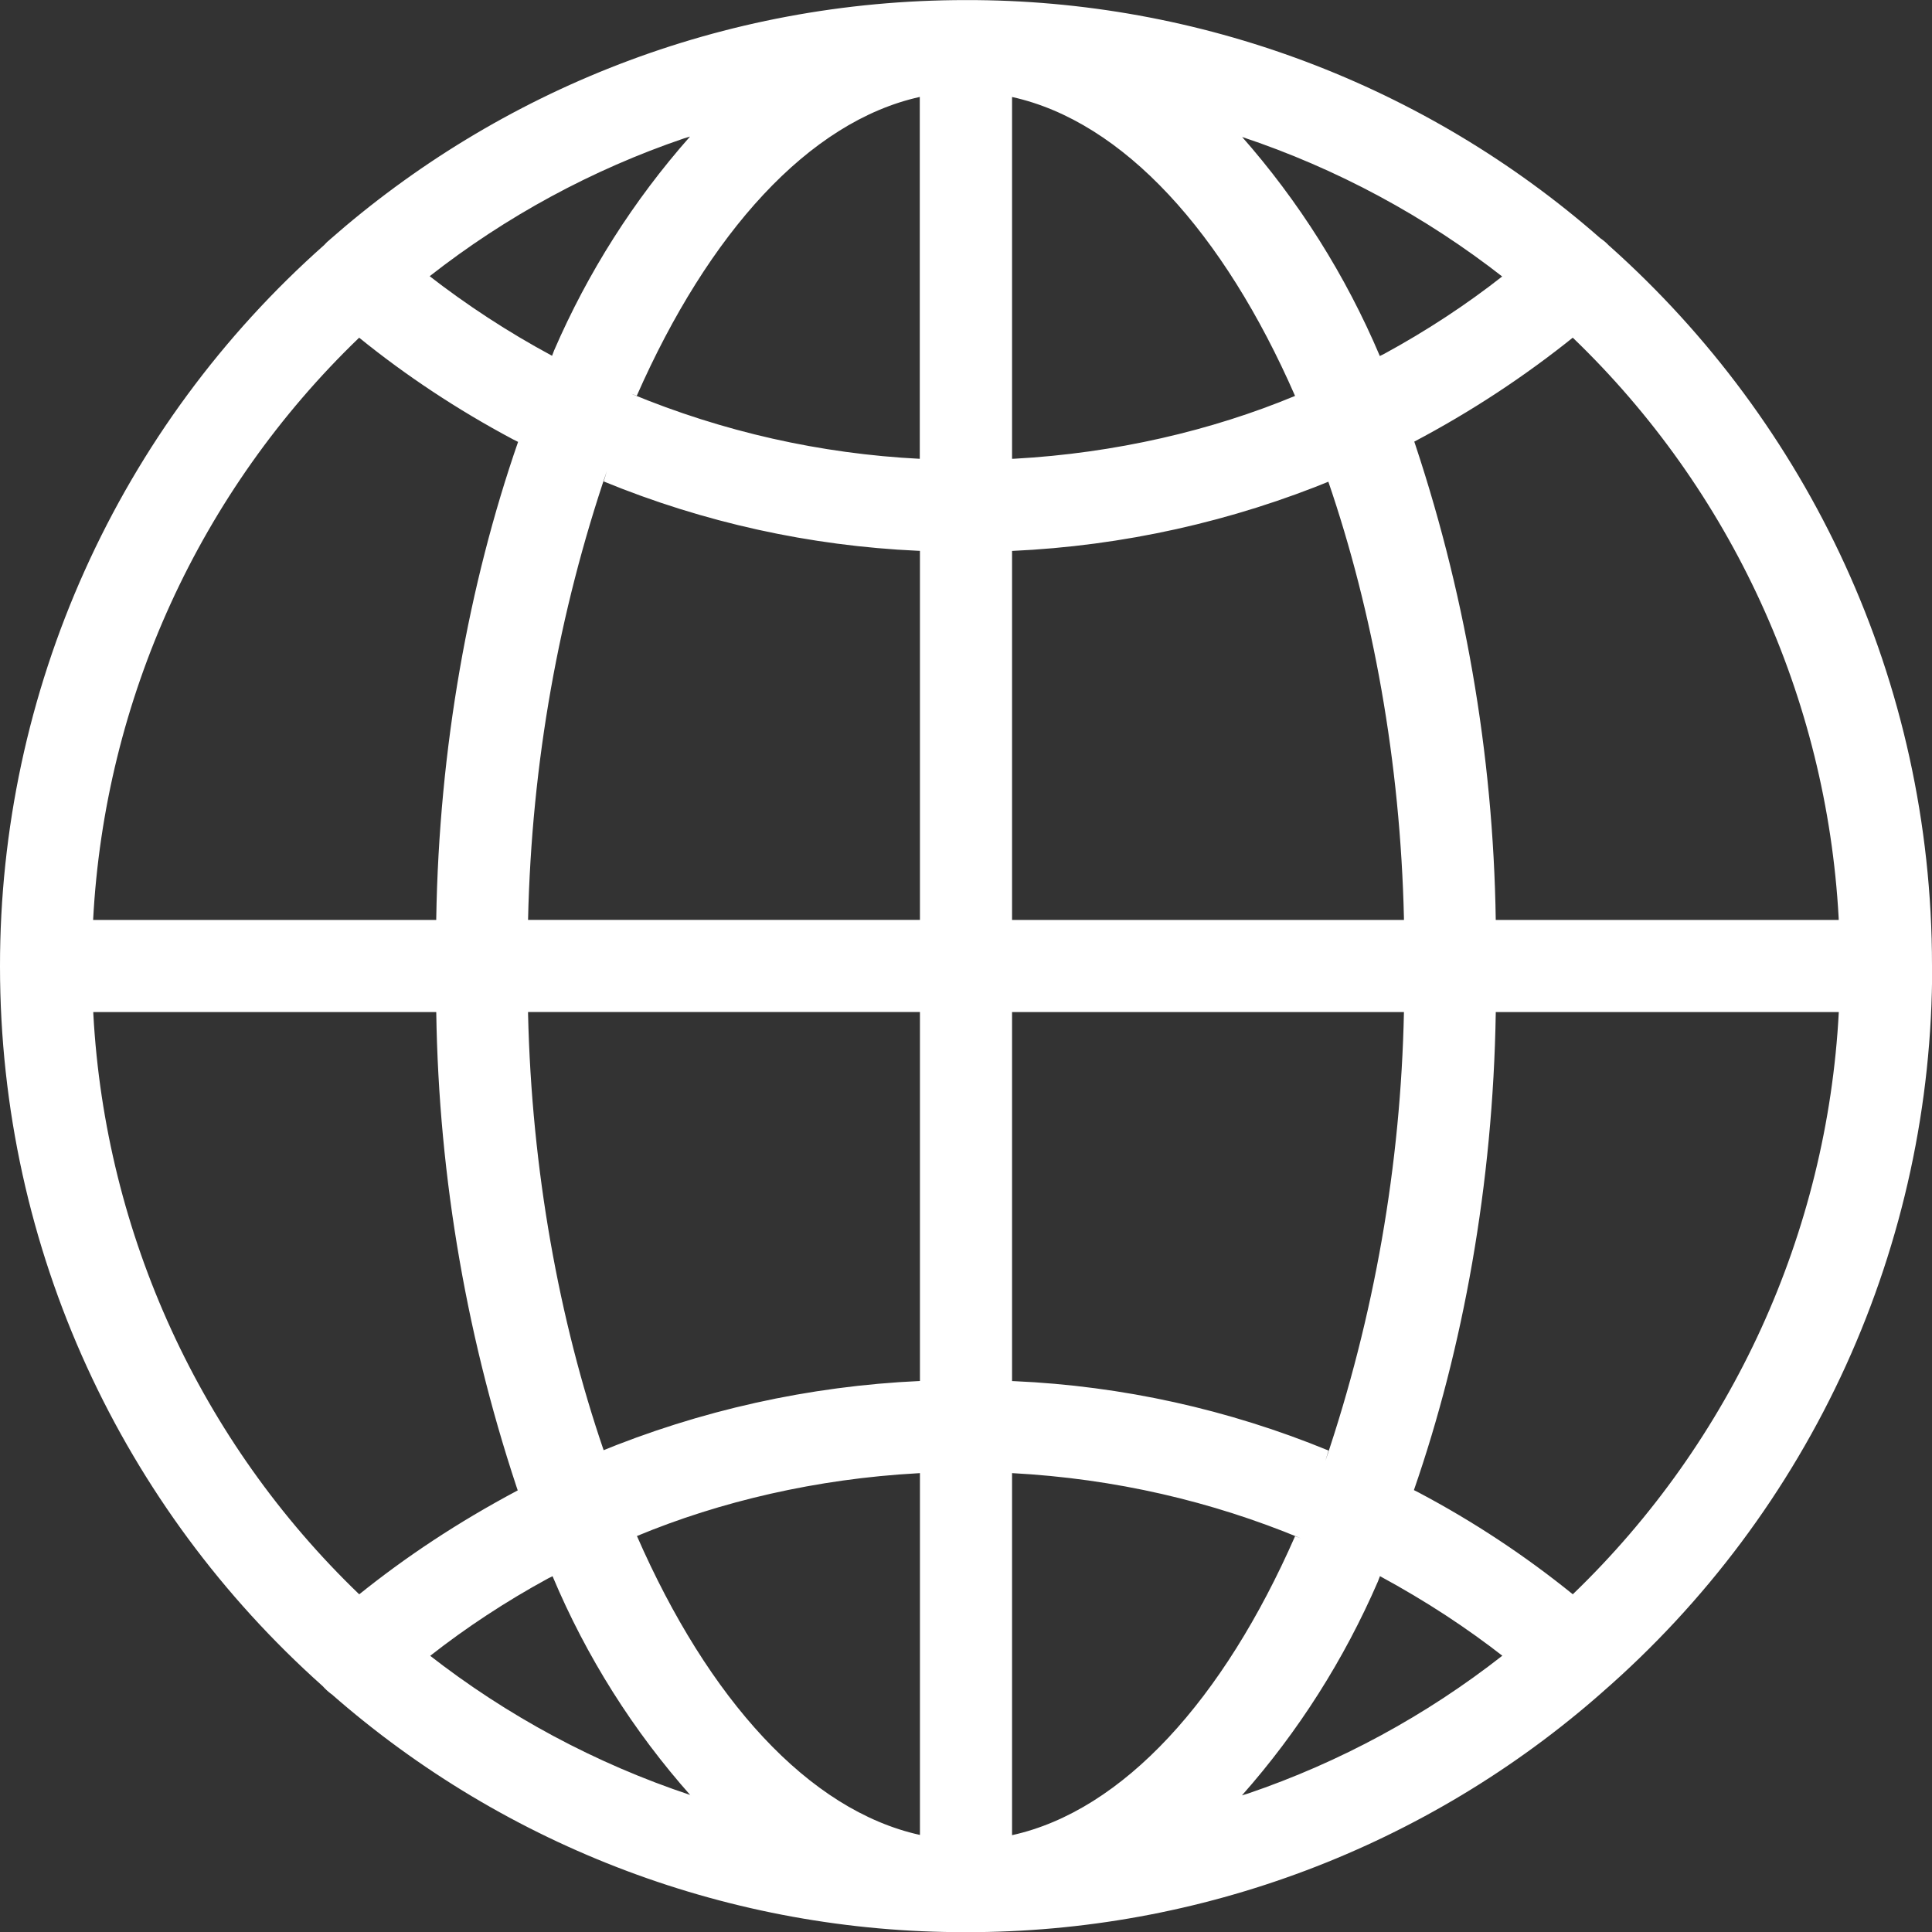 <svg width="25" height="25" viewBox="0 0 25 25" fill="none" xmlns="http://www.w3.org/2000/svg">
<rect x="0" y="0" width="25" height="25" fill="#333333" stroke="none"/>
<path d="M25 12.5V12.494C25 8.795 23.39 5.473 20.832 3.188L20.82 3.178C20.788 3.144 20.753 3.114 20.715 3.087L20.712 3.086C18.441 1.092 15.52 -0.005 12.498 0.001C9.34 0.001 6.456 1.174 4.258 3.109L4.272 3.098C4.245 3.118 4.221 3.141 4.199 3.166V3.167C2.878 4.337 1.82 5.774 1.096 7.384C0.372 8.993 -0.001 10.738 3.95903e-06 12.503C3.95903e-06 16.201 1.608 19.523 4.164 21.808L4.176 21.819C4.209 21.856 4.246 21.89 4.286 21.92L4.289 21.921C6.559 23.912 9.478 25.008 12.498 25.002C15.532 25.007 18.463 23.901 20.738 21.894L20.725 21.905C22.069 20.736 23.147 19.293 23.885 17.672C24.623 16.05 25.004 14.29 25.002 12.508V12.501L25 12.5ZM20.352 20.63C19.733 20.129 19.067 19.689 18.363 19.316L18.296 19.282C18.934 17.442 19.319 15.32 19.355 13.113V13.096H23.794C23.644 15.951 22.415 18.643 20.355 20.627L20.352 20.63ZM13.096 19.062C14.432 19.134 15.681 19.428 16.833 19.906L16.758 19.879C15.835 21.983 14.537 23.429 13.096 23.747V19.062ZM13.096 17.871V13.096H18.167C18.126 15.073 17.784 17.033 17.15 18.906L17.191 18.77C15.897 18.238 14.522 17.934 13.125 17.872L13.097 17.871H13.096ZM13.096 11.904V7.129C14.53 7.064 15.943 6.75 17.27 6.201L17.188 6.231C17.766 7.918 18.121 9.861 18.167 11.882V11.904H13.096ZM13.096 5.937V1.255C14.537 1.573 15.835 3.012 16.758 5.123C15.681 5.571 14.432 5.864 13.126 5.936L13.096 5.937ZM16.069 1.771C17.296 2.18 18.444 2.798 19.462 3.596L19.439 3.577C18.977 3.94 18.459 4.281 17.913 4.578L17.855 4.607C17.414 3.566 16.808 2.604 16.059 1.756L16.069 1.768V1.771ZM11.902 1.258V5.937C10.617 5.872 9.353 5.587 8.165 5.094L8.24 5.121C9.167 3.017 10.463 1.572 11.904 1.254L11.902 1.258ZM7.144 4.604C6.579 4.3 6.041 3.949 5.535 3.555L5.56 3.574C6.549 2.799 7.661 2.196 8.85 1.791L8.929 1.767C8.2 2.591 7.607 3.525 7.17 4.535L7.144 4.603V4.604ZM11.904 7.128V11.903H6.833C6.879 9.86 7.234 7.917 7.853 6.094L7.812 6.23C9.105 6.761 10.48 7.064 11.876 7.127L11.904 7.128ZM11.904 13.095V17.87C10.47 17.935 9.057 18.249 7.73 18.798L7.812 18.768C7.234 17.082 6.879 15.137 6.833 13.117V13.095H11.904ZM11.904 19.061V23.744C10.463 23.426 9.165 21.986 8.242 19.876C9.319 19.428 10.568 19.136 11.874 19.064L11.904 19.062V19.061ZM8.935 23.228C7.708 22.82 6.56 22.204 5.542 21.407L5.567 21.426C6.028 21.064 6.546 20.722 7.092 20.425L7.15 20.396C7.587 21.437 8.194 22.399 8.945 23.243L8.935 23.232V23.228ZM17.856 20.395C18.46 20.723 18.978 21.064 19.465 21.444L19.44 21.425C18.451 22.2 17.339 22.803 16.15 23.208L16.071 23.232C16.8 22.408 17.393 21.474 17.83 20.465L17.856 20.397V20.395ZM23.794 11.904H19.355C19.323 9.749 18.951 7.612 18.253 5.573L18.296 5.717C19.032 5.329 19.728 4.872 20.376 4.35L20.351 4.369C22.407 6.345 23.636 9.027 23.792 11.874L23.793 11.903L23.794 11.904ZM4.648 4.37C5.248 4.857 5.922 5.304 6.636 5.684L6.704 5.718C6.066 7.558 5.681 9.68 5.645 11.887V11.904H1.205C1.355 9.049 2.584 6.356 4.644 4.373L4.647 4.37H4.648ZM1.206 13.096H5.645C5.677 15.251 6.049 17.388 6.747 19.427L6.704 19.283C5.922 19.699 5.249 20.146 4.624 20.65L4.649 20.631C2.593 18.655 1.364 15.973 1.208 13.126L1.207 13.097L1.206 13.096Z" fill="white"/>
</svg>
